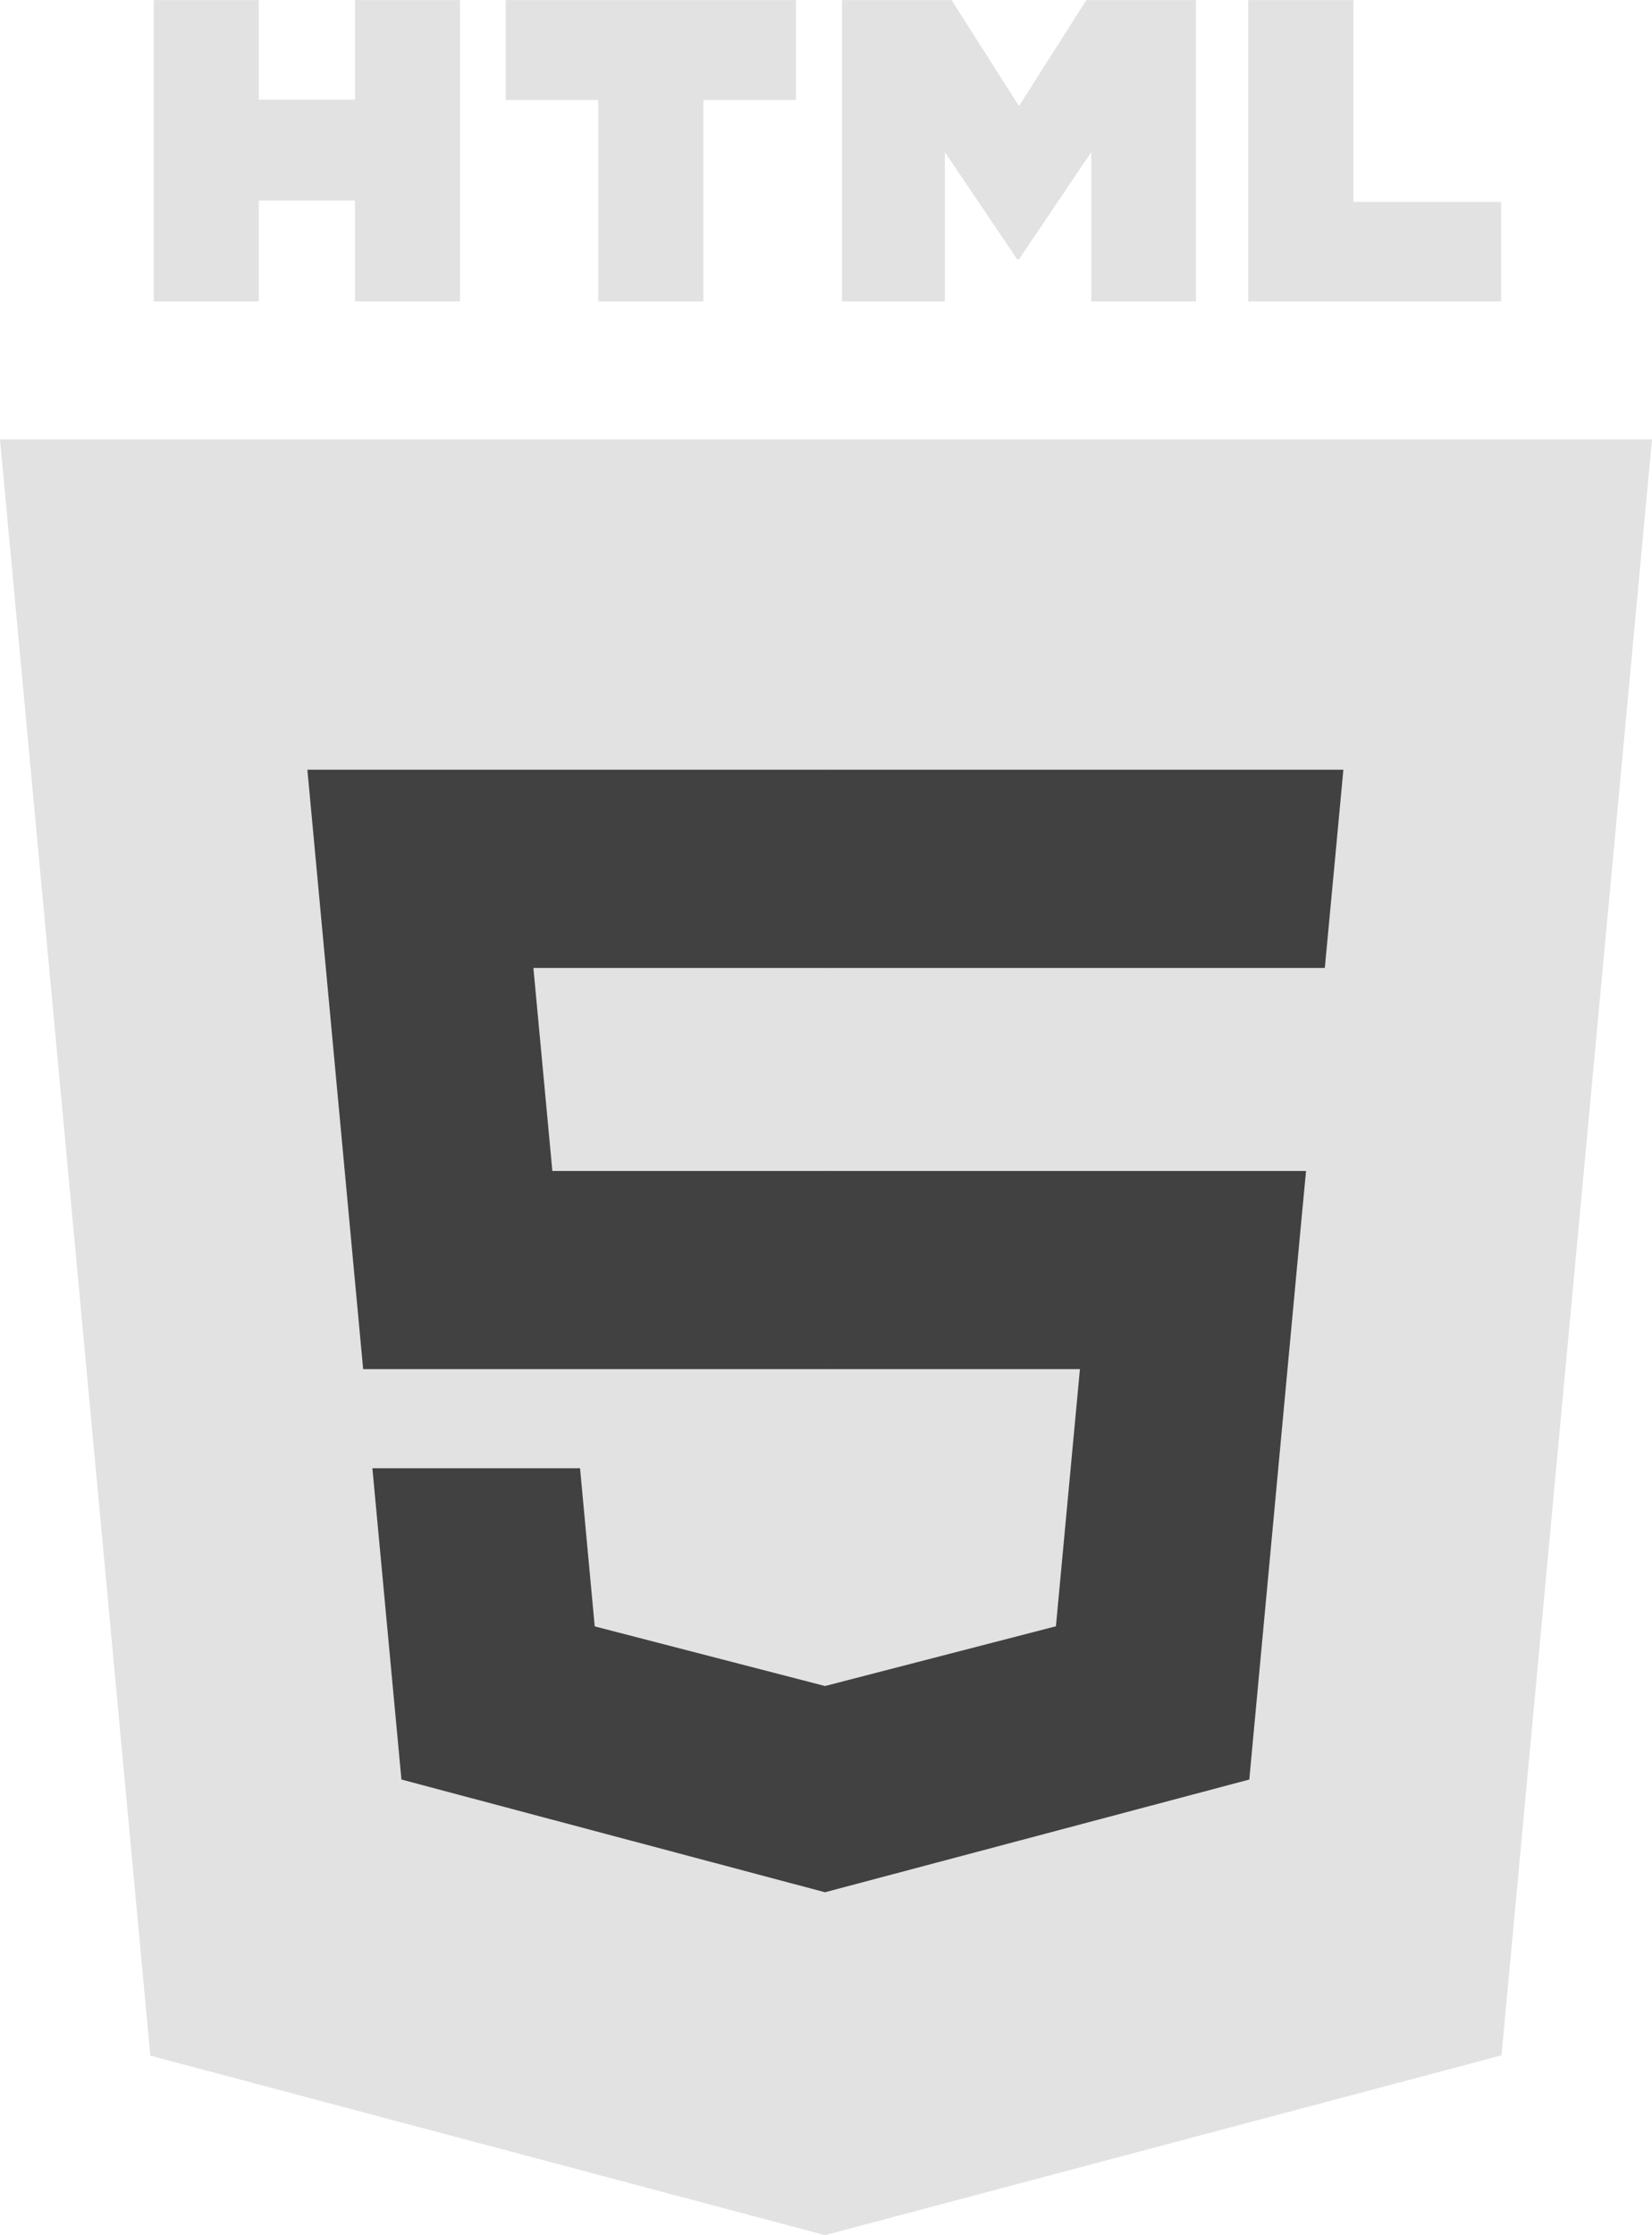 <svg width="17" height="23" viewBox="0 0 17 23" fill="none" xmlns="http://www.w3.org/2000/svg">
<path d="M1.547 21.152L0 4.521H17L15.451 21.149L8.49 22.999L1.547 21.152Z" fill="#E2E2E2"/>
<path d="M8.5 21.585L14.125 20.09L15.449 5.881H8.5V21.585Z" fill="#E2E2E2"/>
<path d="M8.5 12.049H5.684L5.489 9.96H8.5V7.92H3.163L3.214 8.468L3.737 14.088H8.5V12.049ZM8.5 17.346L8.491 17.349L6.12 16.735L5.969 15.108H3.832L4.131 18.311L8.49 19.471L8.5 19.468V17.346Z" fill="#414141"/>
<path d="M1.582 0.001H2.663V1.025H3.653V0.001H4.734V3.102H3.653V2.064H2.663V3.102H1.582V0.001H1.582V0.001ZM6.156 1.029H5.204V0.001H8.191V1.029H7.238V3.102H6.156L6.156 1.029V1.029ZM8.665 0.001H9.792L10.486 1.091L11.179 0.001H12.307V3.102H11.23V1.565L10.486 2.668H10.467L9.723 1.565V3.102H8.665V0.001H8.665ZM12.845 0.001H13.927V2.077H15.448V3.102H12.845V0.001Z" fill="#E2E2E2"/>
<path d="M8.493 12.049V14.088H11.113L10.866 16.734L8.493 17.348V19.47L12.856 18.311L12.888 17.966L13.388 12.597L13.44 12.049H12.866H8.493ZM8.493 7.92V9.96H13.633L13.676 9.502L13.773 8.468L13.824 7.92H8.493Z" fill="#414141"/>
</svg>
